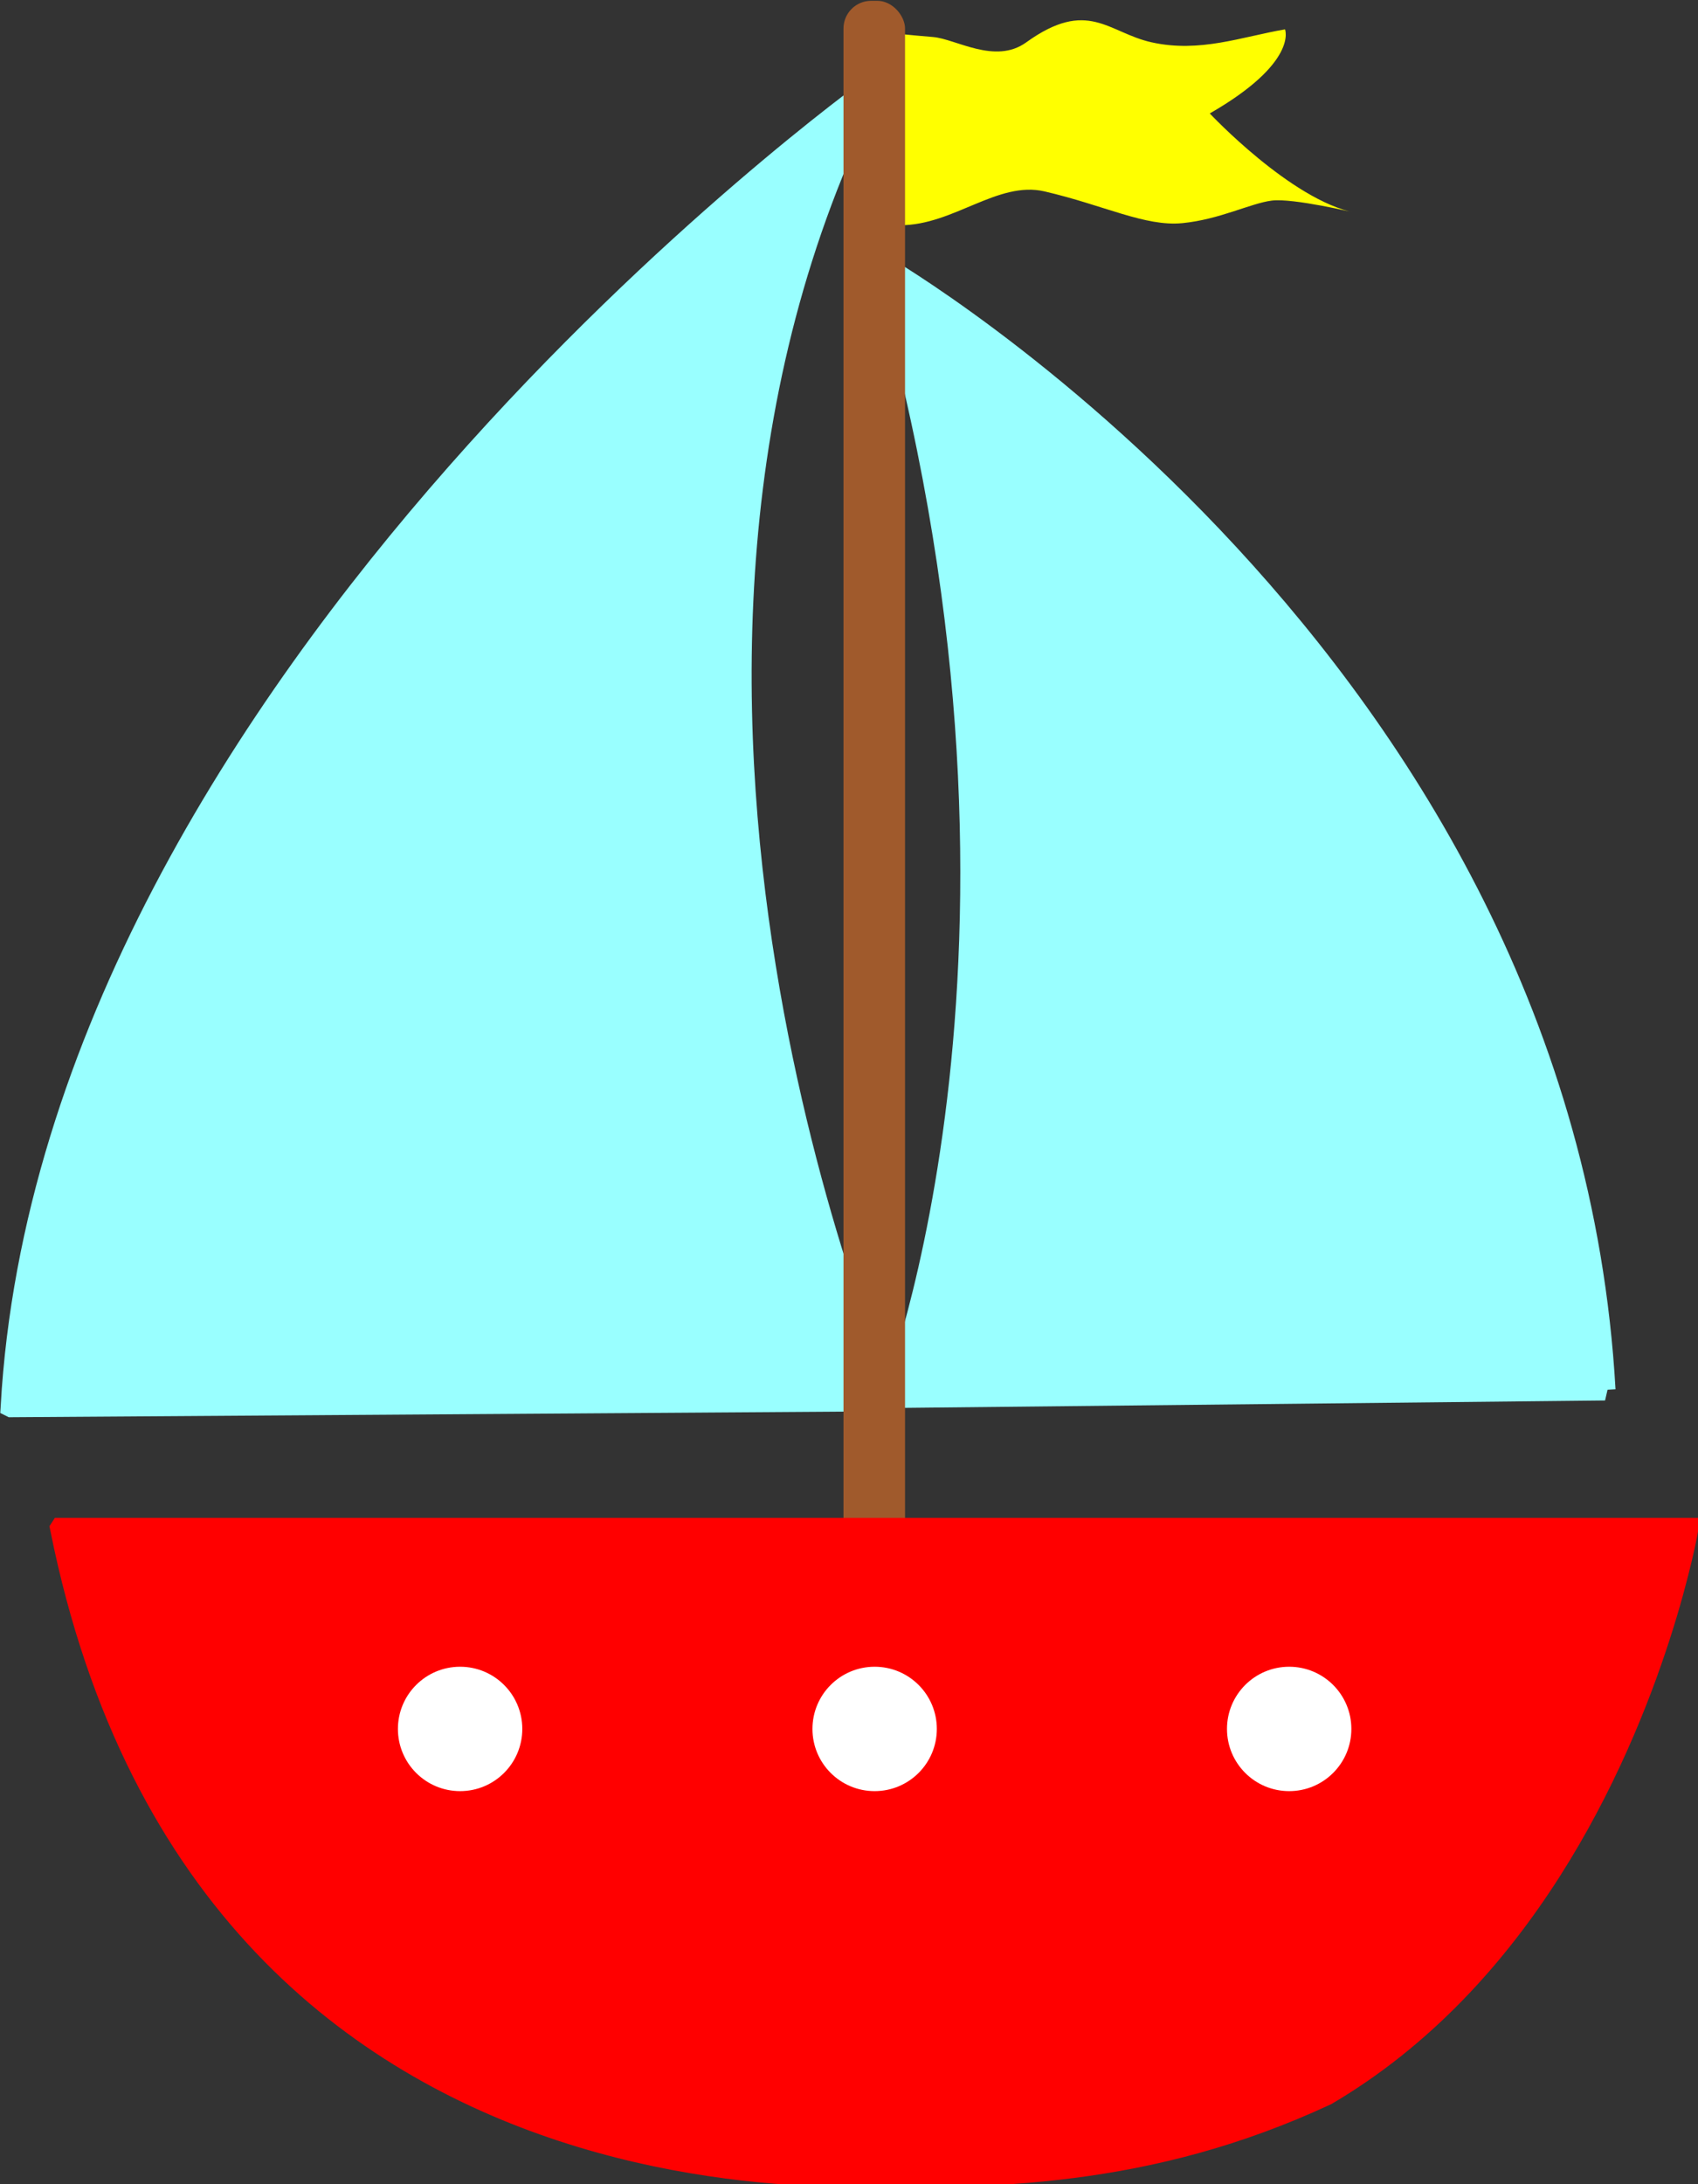 <?xml version="1.0" encoding="UTF-8" standalone="no"?>
<!-- Created with Inkscape (http://www.inkscape.org/) -->

<svg
   id="svg2"
   sodipodi:docname="sailing-boat.svg"
   viewBox="0 0 108.852 140"
   version="1.1"
   inkscape:version="1.2.2 (732a01da63, 2022-12-09)"
   width="108.852"
   height="140"
   xmlns:inkscape="http://www.inkscape.org/namespaces/inkscape"
   xmlns:sodipodi="http://sodipodi.sourceforge.net/DTD/sodipodi-0.dtd"
   xmlns="http://www.w3.org/2000/svg"
   xmlns:svg="http://www.w3.org/2000/svg"
   xmlns:rdf="http://www.w3.org/1999/02/22-rdf-syntax-ns#"
   xmlns:cc="http://creativecommons.org/ns#"
   xmlns:dc="http://purl.org/dc/elements/1.1/">
  <rect x="0" y="0" width="108.852" height="140" fill="#333333" stroke="none"/>
  <defs
     id="defs247" />
  <sodipodi:namedview
     id="base"
     bordercolor="#666666"
     inkscape:pageshadow="2"
     inkscape:window-y="-8"
     fit-margin-left="0"
     pagecolor="#ffffff"
     inkscape:window-height="1017"
     inkscape:window-maximized="1"
     inkscape:zoom="0.54702742"
     inkscape:window-x="1912"
     showgrid="false"
     borderopacity="1.0"
     inkscape:current-layer="layer1"
     inkscape:cx="149.90108"
     inkscape:cy="261.41286"
     fit-margin-top="0"
     fit-margin-right="0"
     fit-margin-bottom="0"
     inkscape:window-width="1920"
     inkscape:pageopacity="0.0"
     inkscape:document-units="px"
     inkscape:showpageshadow="2"
     inkscape:pagecheckerboard="0"
     inkscape:deskcolor="#d1d1d1" />
  <g
     id="layer1"
     inkscape:label="Livello 1"
     inkscape:groupmode="layer"
     transform="translate(-144.488,-232.952)">
    <g
       id="g3859"
       transform="matrix(0.218,0,0,0.218,117.844,188.377)">
      <path
         id="path3768"
         d="m 385.84,214.34 c 0,0 3.976,0.46 10.73,1.014 6.755,0.555 18.261,8.174 27.406,1.589 18.185,-13.094 24.094,-2.859 36.903,-0.024 14.264,3.158 26.559,-1.665 39.222,-3.809 0,0 3.959,9.73 -22.13,24.719 0,0 23.945,25.535 42.793,29.21 0,0 -18.307,-4.388 -24.583,-3.584 -6.276,0.804 -15.295,5.551 -26.265,6.623 -10.97,1.072 -22.906,-5.231 -40.52,-9.327 -13.762,-3.2 -26.771,9.94 -42.379,9.94 z"
         sodipodi:nodetypes="cssscccssscc"
         style="fill:#ffff00"
         inkscape:connector-curvature="0" />
      <path
         id="path3770"
         d="m 125.53,618.04 256.91,-1.731 c 0,0 -92.403,-211.12 -4.091,-385.92 0,0 -240.64,172.89 -252.82,387.65 z"
         sodipodi:nodetypes="cccc"
         style="fill:#99ffff;stroke:#99ffff;stroke-width:6.232px"
         inkscape:connector-curvature="0" />
      <path
         id="path3772"
         sodipodi:nodetypes="cccc"
         style="fill:#99ffff;stroke:#99ffff;stroke-width:6.232px"
         inkscape:connector-curvature="0"
         d="m 594.18,613.12 -209.64,2.208 c 0,0 53.994,-136.27 -2.803,-332.74 0,0 200.26,115.77 212.44,330.53 z" />
      <rect
         id="rect2998"
         style="fill:#a05a2c"
         ry="8.141"
         height="458.94"
         width="18.099"
         y="204.71"
         x="370.26" />
      <path
         id="path3782"
         d="m 140,653.81 h 119.66 119.66 119.66 119.66 c 0,0 -2.216,12.865 -8.371,31.9 -6.155,19.035 -16.25,44.241 -32.008,68.924 -15.758,24.683 -37.178,48.842 -65.985,65.785 -52.056,24.232 -98.808,24.857 -145,23.959 -21.097,-0.492 -49.689,-3.447 -79.665,-13.295 -30,-9.84 -61.36,-26.58 -88,-54.65 -26.63,-28.07 -48.55,-67.46 -59.62,-122.61 z"
         sodipodi:nodetypes="cssscssccssc"
         style="fill:#ff0000;stroke:#ff0000;stroke-width:6.095px"
         inkscape:connector-curvature="0" />
      <g
         id="g3790"
         transform="matrix(6.095,0,0,6.095,-1290.3,-2843.1)">
        <circle
           id="path3784"
           style="fill:#ffffff;stroke-width:0"
           transform="matrix(0.599,0,0,0.599,100.64,235.18)"
           cx="255.942"
           cy="581.358"
           r="5.009" />
        <circle
           id="path3786"
           style="fill:#ffffff;stroke-width:0"
           transform="matrix(0.599,0,0,0.599,120.64,235.18)"
           cx="255.942"
           cy="581.358"
           r="5.009" />
        <circle
           id="path3788"
           style="fill:#ffffff;stroke-width:0"
           transform="matrix(0.599,0,0,0.599,140.64,235.18)"
           cx="255.942"
           cy="581.358"
           r="5.009" />
      </g>
    </g>
  </g>
</svg>
